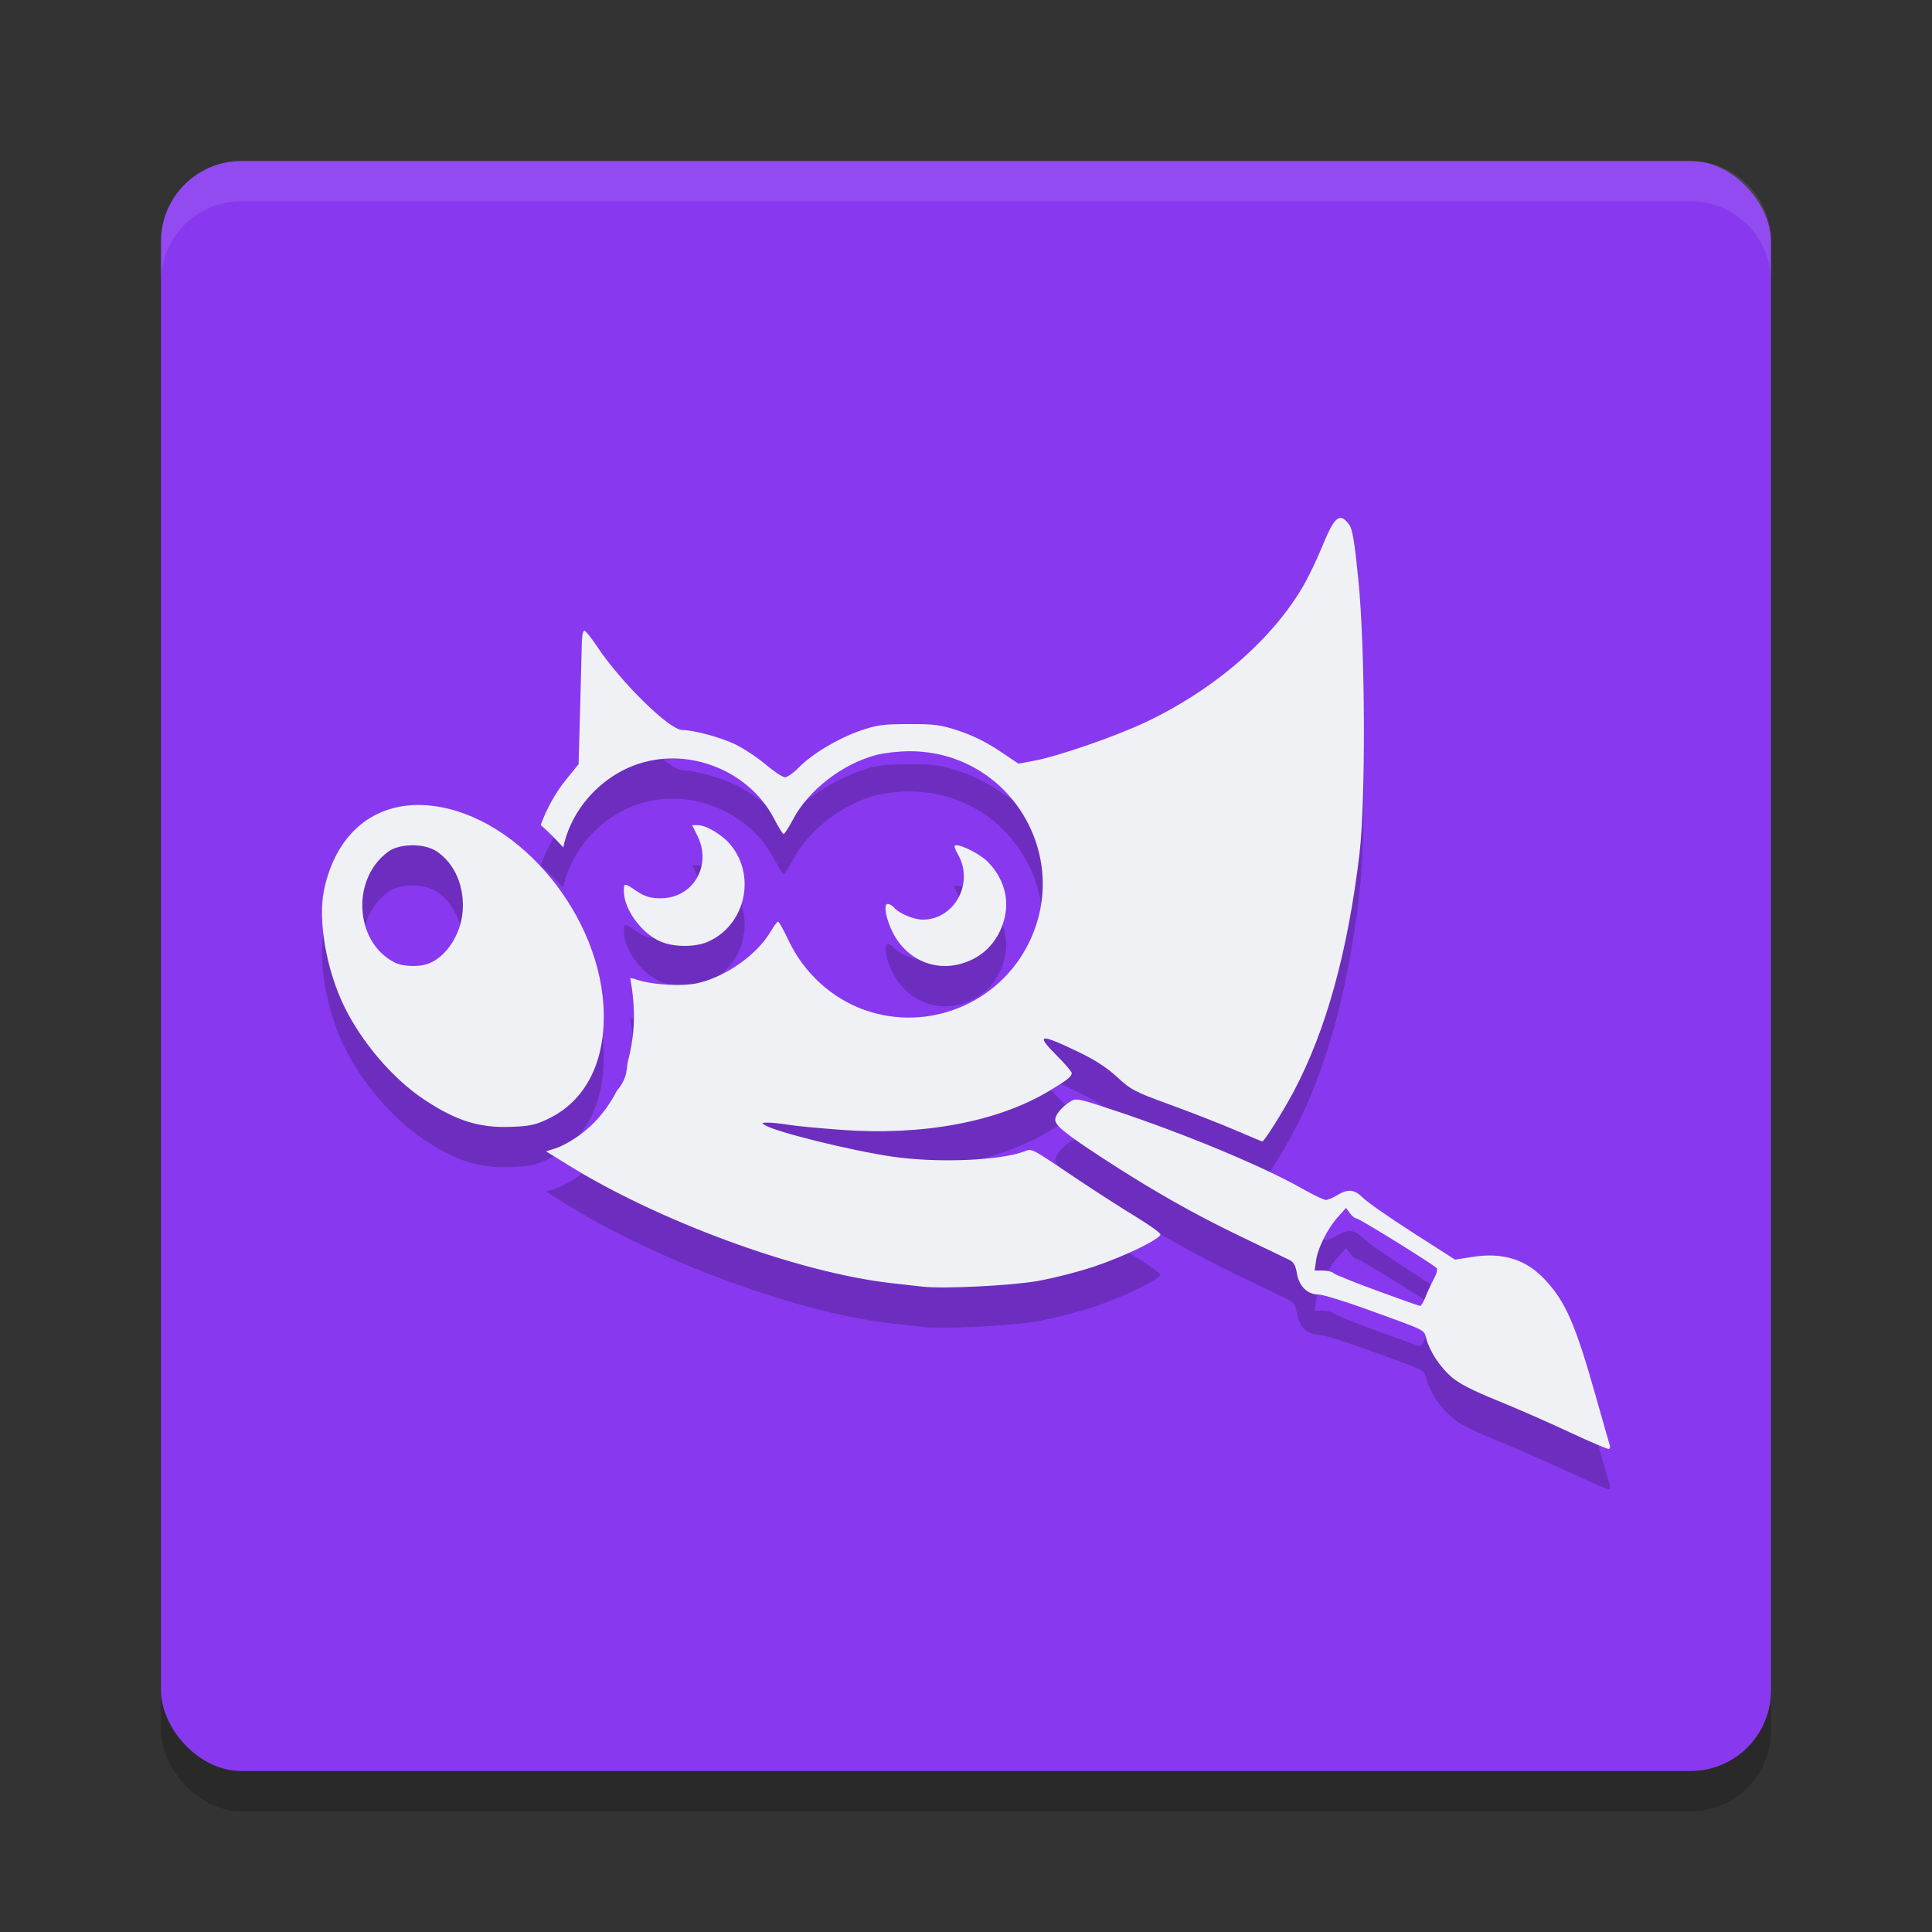 <svg xmlns="http://www.w3.org/2000/svg" width="48" height="48" version="1">
 <rect width="100%" height="100%" fill="#333333" stroke="none"/>
 <rect style="opacity:0.2" width="40" height="40" x="4" y="5" rx="2" ry="2"/>
 <rect style="fill:#8839ef" width="40" height="40" x="4" y="4" rx="2" ry="2"/>
 <path fill="#eff1f5" style="opacity:0.1" d="m6 4c-1.108 0-2 0.892-2 2v1c0-1.108 0.892-2 2-2h36c1.108 0 2 0.892 2 2v-1c0-1.108-0.892-2-2-2h-36z"/>
 <path style="opacity:0.2" d="m 33.32,13.869 c -0.133,-0.019 -0.26,0.193 -0.473,0.713 -0.132,0.323 -0.344,0.763 -0.471,0.98 -0.779,1.333 -2.204,2.566 -3.896,3.371 -0.759,0.361 -2.193,0.858 -2.797,0.969 l -0.379,0.07 -0.482,-0.322 c -0.312,-0.209 -0.664,-0.383 -0.998,-0.492 -0.46,-0.151 -0.598,-0.17 -1.252,-0.168 -0.648,0.002 -0.79,0.022 -1.205,0.166 -0.554,0.193 -1.198,0.579 -1.523,0.914 -0.128,0.132 -0.281,0.24 -0.34,0.24 -0.059,0 -0.277,-0.144 -0.482,-0.318 -0.206,-0.174 -0.548,-0.4 -0.762,-0.502 -0.365,-0.174 -1.023,-0.351 -1.311,-0.354 -0.318,-0.003 -1.522,-1.183 -2.113,-2.072 -0.145,-0.218 -0.289,-0.396 -0.318,-0.396 -0.03,0 -0.057,0.113 -0.061,0.25 -0.003,0.137 -0.022,0.883 -0.043,1.658 l -0.039,1.41 -0.311,0.383 c -0.283,0.347 -0.493,0.751 -0.631,1.129 0.199,0.171 0.382,0.36 0.561,0.555 0.207,-1.001 1.025,-1.861 2.029,-2.123 1.246,-0.325 2.627,0.284 3.211,1.414 0.107,0.207 0.212,0.377 0.234,0.377 0.022,1.19e-4 0.129,-0.165 0.236,-0.367 0.386,-0.729 1.228,-1.379 2.076,-1.6 0.19,-0.049 0.559,-0.09 0.82,-0.09 2.46,0 4.05,2.575 2.951,4.779 -0.743,1.49 -2.482,2.201 -4.053,1.656 -0.824,-0.286 -1.523,-0.921 -1.908,-1.734 -0.122,-0.257 -0.239,-0.468 -0.26,-0.469 -0.021,-9.86e-4 -0.105,0.11 -0.186,0.248 -0.333,0.569 -1.098,1.113 -1.797,1.277 -0.391,0.092 -1.162,0.048 -1.553,-0.09 -0.07,-0.025 -0.085,-0.02 -0.139,-0.033 0.051,0.287 0.087,0.578 0.092,0.871 0.007,0.428 -0.051,0.838 -0.156,1.223 -0.013,0.106 -0.023,0.216 -0.043,0.293 -0.041,0.161 -0.126,0.297 -0.229,0.422 -0.303,0.589 -0.762,1.067 -1.365,1.359 -0.12,0.058 -0.25,0.093 -0.377,0.133 l -0.01,0.008 0.557,0.344 c 2.199,1.365 5.668,2.664 8.033,2.93 0.307,0.035 0.653,0.073 0.766,0.086 0.503,0.059 2.175,-0.023 2.842,-0.139 0.384,-0.067 1.019,-0.229 1.41,-0.359 0.76,-0.254 1.652,-0.687 1.652,-0.801 0,-0.038 -0.284,-0.241 -0.631,-0.451 -0.347,-0.21 -1.018,-0.642 -1.488,-0.959 -1.106,-0.745 -1.069,-0.726 -1.254,-0.654 -0.605,0.233 -2.177,0.296 -3.289,0.133 -1.018,-0.15 -2.852,-0.601 -3.158,-0.779 -0.098,-0.057 -0.089,-0.065 0.066,-0.066 0.097,-9.85e-4 0.328,0.024 0.514,0.055 0.186,0.03 0.773,0.086 1.303,0.125 2.035,0.151 3.889,-0.195 5.178,-0.969 0.443,-0.266 0.557,-0.356 0.557,-0.439 0,-0.037 -0.16,-0.224 -0.354,-0.418 -0.557,-0.557 -0.462,-0.58 0.512,-0.113 0.418,0.201 0.713,0.391 0.971,0.629 0.344,0.318 0.433,0.365 1.309,0.684 0.517,0.188 1.242,0.471 1.609,0.629 0.368,0.158 0.677,0.287 0.688,0.287 0.05,0 0.514,-0.739 0.779,-1.24 0.806,-1.523 1.344,-3.467 1.635,-5.9 0.159,-1.329 0.144,-5.105 -0.027,-6.812 -0.098,-0.974 -0.146,-1.261 -0.232,-1.377 -0.072,-0.097 -0.135,-0.152 -0.195,-0.16 z m -22.939,7.131 c -1.185,0.006 -2.054,0.783 -2.332,2.121 -0.154,0.741 0.061,1.977 0.5,2.877 0.439,0.901 1.207,1.798 1.979,2.312 0.81,0.54 1.375,0.716 2.186,0.686 0.452,-0.017 0.602,-0.051 0.916,-0.203 0.902,-0.438 1.391,-1.366 1.371,-2.611 -0.038,-2.404 -2.08,-4.887 -4.24,-5.158 -0.129,-0.016 -0.256,-0.024 -0.379,-0.023 z m 6.814,0.5 0.133,0.266 c 0.369,0.74 -0.11,1.553 -0.914,1.553 -0.247,0 -0.395,-0.043 -0.588,-0.174 C 15.509,22.929 15.5,22.929 15.5,23.138 c 0,0.438 0.411,1.017 0.881,1.24 0.321,0.152 0.868,0.163 1.195,0.023 0.925,-0.394 1.222,-1.612 0.586,-2.4 -0.207,-0.257 -0.614,-0.502 -0.832,-0.502 z m -6.943,0.5 c 0.227,10e-4 0.456,0.055 0.609,0.16 0.442,0.304 0.682,0.865 0.633,1.484 -0.045,0.573 -0.408,1.129 -0.846,1.295 -0.245,0.093 -0.645,0.078 -0.854,-0.031 -0.992,-0.517 -1.072,-2.087 -0.141,-2.754 0.146,-0.104 0.37,-0.155 0.598,-0.154 z m 13.514,0 c -0.022,-4.71e-4 -0.038,0.003 -0.047,0.012 -0.014,0.015 0.022,0.113 0.082,0.217 0.407,0.71 -0.086,1.619 -0.877,1.619 -0.219,0 -0.596,-0.158 -0.709,-0.297 -0.042,-0.051 -0.114,-0.094 -0.158,-0.094 -0.121,0 -0.039,0.412 0.148,0.756 0.403,0.739 1.239,0.996 1.986,0.607 0.366,-0.19 0.63,-0.526 0.752,-0.953 0.149,-0.522 -0.003,-1.061 -0.416,-1.469 -0.181,-0.179 -0.61,-0.395 -0.762,-0.398 z m 2.988,6.318 c -0.075,-0.002 -0.115,0.02 -0.174,0.057 -0.201,0.127 -0.362,0.324 -0.363,0.443 -0.002,0.144 0.256,0.352 1.174,0.951 1.231,0.803 2.28,1.399 3.459,1.963 0.569,0.272 1.102,0.529 1.182,0.568 0.109,0.054 0.157,0.137 0.189,0.334 0.054,0.322 0.263,0.527 0.537,0.527 0.105,0 0.666,0.172 1.246,0.383 1.469,0.534 1.368,0.483 1.432,0.713 0.088,0.32 0.332,0.694 0.619,0.947 0.191,0.168 0.517,0.335 1.162,0.598 0.493,0.201 1.306,0.558 1.807,0.793 0.501,0.235 0.93,0.416 0.953,0.404 0.023,-0.012 0.031,-0.054 0.018,-0.094 -0.013,-0.039 -0.173,-0.599 -0.355,-1.244 -0.501,-1.769 -0.744,-2.323 -1.256,-2.871 -0.472,-0.504 -1.048,-0.684 -1.809,-0.562 l -0.424,0.066 -1.043,-0.668 c -0.574,-0.368 -1.129,-0.754 -1.234,-0.859 -0.22,-0.22 -0.382,-0.237 -0.652,-0.072 -0.106,0.065 -0.232,0.117 -0.281,0.117 -0.049,0 -0.302,-0.121 -0.561,-0.268 -1.006,-0.571 -2.943,-1.378 -4.711,-1.963 -0.567,-0.188 -0.789,-0.26 -0.914,-0.264 z m 6.689,2.691 0.096,0.133 c 0.052,0.073 0.126,0.131 0.166,0.131 0.066,0 1.873,1.119 1.99,1.232 0.027,0.026 -0.007,0.151 -0.074,0.275 -0.068,0.125 -0.16,0.324 -0.207,0.445 -0.047,0.121 -0.107,0.22 -0.133,0.219 -0.026,-0.002 -0.506,-0.172 -1.066,-0.377 -0.561,-0.205 -1.049,-0.402 -1.084,-0.438 -0.035,-0.035 -0.157,-0.064 -0.268,-0.064 h -0.201 l 0.033,-0.238 c 0.042,-0.315 0.283,-0.801 0.541,-1.088 z"/>
 <path style="fill:#eff1f5" d="M 33.32 12.869 C 33.187 12.85 33.06 13.062 32.848 13.582 C 32.715 13.905 32.504 14.345 32.377 14.562 C 31.598 15.896 30.173 17.129 28.48 17.934 C 27.721 18.295 26.288 18.791 25.684 18.902 L 25.305 18.973 L 24.822 18.65 C 24.51 18.441 24.159 18.268 23.824 18.158 C 23.364 18.007 23.226 17.988 22.572 17.99 C 21.924 17.992 21.782 18.012 21.367 18.156 C 20.814 18.349 20.169 18.735 19.844 19.07 C 19.716 19.202 19.563 19.311 19.504 19.311 C 19.445 19.311 19.227 19.167 19.021 18.992 C 18.816 18.818 18.473 18.592 18.26 18.49 C 17.894 18.316 17.237 18.139 16.949 18.137 C 16.631 18.134 15.427 16.954 14.836 16.064 C 14.691 15.846 14.547 15.668 14.518 15.668 C 14.488 15.668 14.46 15.781 14.457 15.918 C 14.454 16.055 14.435 16.801 14.414 17.576 L 14.375 18.986 L 14.064 19.369 C 13.782 19.717 13.571 20.12 13.434 20.498 C 13.633 20.669 13.815 20.858 13.994 21.053 C 14.201 20.052 15.019 19.191 16.023 18.93 C 17.269 18.605 18.65 19.214 19.234 20.344 C 19.341 20.551 19.446 20.721 19.469 20.721 C 19.491 20.721 19.598 20.555 19.705 20.354 C 20.091 19.624 20.933 18.975 21.781 18.754 C 21.971 18.705 22.34 18.664 22.602 18.664 C 25.061 18.664 26.652 21.239 25.553 23.443 C 24.81 24.933 23.07 25.644 21.5 25.1 C 20.676 24.814 19.977 24.179 19.592 23.365 C 19.47 23.108 19.353 22.897 19.332 22.896 C 19.311 22.895 19.227 23.007 19.146 23.145 C 18.813 23.713 18.049 24.257 17.35 24.422 C 16.958 24.514 16.188 24.47 15.797 24.332 C 15.727 24.307 15.712 24.312 15.658 24.299 C 15.71 24.586 15.745 24.876 15.75 25.17 C 15.757 25.598 15.699 26.008 15.594 26.393 C 15.581 26.498 15.57 26.608 15.551 26.686 C 15.51 26.847 15.425 26.983 15.322 27.107 C 15.019 27.696 14.561 28.174 13.957 28.467 C 13.837 28.525 13.707 28.56 13.58 28.6 L 13.57 28.607 L 14.127 28.951 C 16.326 30.316 19.795 31.615 22.16 31.881 C 22.467 31.915 22.813 31.954 22.926 31.967 C 23.429 32.025 25.1 31.944 25.768 31.828 C 26.152 31.761 26.786 31.6 27.178 31.469 C 27.937 31.215 28.83 30.782 28.83 30.668 C 28.83 30.63 28.546 30.427 28.199 30.217 C 27.852 30.006 27.182 29.575 26.711 29.258 C 25.605 28.513 25.642 28.532 25.457 28.604 C 24.852 28.837 23.28 28.9 22.168 28.736 C 21.15 28.587 19.316 28.135 19.01 27.957 C 18.912 27.9 18.92 27.892 19.076 27.891 C 19.173 27.89 19.404 27.915 19.59 27.945 C 19.776 27.976 20.363 28.031 20.893 28.07 C 22.928 28.221 24.781 27.875 26.07 27.102 C 26.513 26.836 26.627 26.746 26.627 26.662 C 26.627 26.625 26.467 26.438 26.273 26.244 C 25.716 25.687 25.812 25.664 26.785 26.131 C 27.203 26.331 27.498 26.522 27.756 26.76 C 28.1 27.077 28.189 27.125 29.064 27.443 C 29.581 27.631 30.306 27.915 30.674 28.072 C 31.041 28.23 31.35 28.359 31.361 28.359 C 31.411 28.359 31.875 27.62 32.141 27.119 C 32.947 25.596 33.485 23.652 33.775 21.219 C 33.934 19.89 33.919 16.114 33.748 14.406 C 33.65 13.432 33.602 13.145 33.516 13.029 C 33.444 12.933 33.381 12.878 33.32 12.869 z M 10.381 20 C 9.196 20.006 8.327 20.783 8.049 22.121 C 7.895 22.863 8.11 24.099 8.549 24.998 C 8.988 25.899 9.756 26.796 10.527 27.311 C 11.337 27.85 11.902 28.027 12.713 27.996 C 13.165 27.979 13.315 27.945 13.629 27.793 C 14.531 27.355 15.02 26.427 15 25.182 C 14.962 22.778 12.92 20.294 10.76 20.023 C 10.631 20.007 10.503 19.999 10.381 20 z M 17.195 20.5 L 17.328 20.766 C 17.697 21.506 17.218 22.318 16.414 22.318 C 16.168 22.318 16.019 22.275 15.826 22.145 C 15.509 21.93 15.5 21.929 15.5 22.139 C 15.5 22.577 15.911 23.156 16.381 23.379 C 16.702 23.531 17.249 23.542 17.576 23.402 C 18.501 23.008 18.798 21.79 18.162 21.002 C 17.955 20.745 17.549 20.5 17.33 20.5 L 17.195 20.5 z M 10.252 21 C 10.479 21.001 10.708 21.055 10.861 21.16 C 11.303 21.464 11.543 22.026 11.494 22.645 C 11.449 23.218 11.086 23.774 10.648 23.939 C 10.404 24.032 10.004 24.017 9.795 23.908 C 8.803 23.391 8.723 21.822 9.654 21.154 C 9.8 21.05 10.025 20.999 10.252 21 z M 23.766 21 C 23.744 21 23.728 21.003 23.719 21.012 C 23.704 21.026 23.741 21.124 23.801 21.229 C 24.208 21.939 23.715 22.848 22.924 22.848 C 22.705 22.848 22.328 22.69 22.215 22.551 C 22.173 22.5 22.101 22.457 22.057 22.457 C 21.936 22.457 22.018 22.869 22.205 23.213 C 22.608 23.952 23.444 24.208 24.191 23.82 C 24.558 23.63 24.821 23.295 24.943 22.867 C 25.092 22.346 24.94 21.806 24.527 21.398 C 24.346 21.22 23.917 21.003 23.766 21 z M 26.754 27.318 C 26.679 27.316 26.639 27.338 26.58 27.375 C 26.379 27.502 26.218 27.699 26.217 27.818 C 26.215 27.962 26.473 28.171 27.391 28.77 C 28.621 29.573 29.671 30.168 30.85 30.732 C 31.419 31.005 31.951 31.261 32.031 31.301 C 32.14 31.354 32.188 31.438 32.221 31.635 C 32.275 31.956 32.483 32.162 32.758 32.162 C 32.863 32.162 33.424 32.334 34.004 32.545 C 35.473 33.079 35.372 33.028 35.436 33.258 C 35.524 33.578 35.767 33.952 36.055 34.205 C 36.246 34.373 36.571 34.54 37.217 34.803 C 37.71 35.003 38.523 35.361 39.023 35.596 C 39.524 35.83 39.954 36.012 39.977 36 C 39.999 35.988 40.007 35.946 39.994 35.906 C 39.981 35.867 39.821 35.307 39.639 34.662 C 39.138 32.893 38.895 32.339 38.383 31.791 C 37.911 31.287 37.335 31.107 36.574 31.229 L 36.15 31.295 L 35.107 30.627 C 34.533 30.259 33.978 29.873 33.873 29.768 C 33.653 29.547 33.491 29.53 33.221 29.695 C 33.115 29.76 32.988 29.812 32.939 29.812 C 32.891 29.812 32.638 29.692 32.379 29.545 C 31.373 28.974 29.435 28.167 27.668 27.582 C 27.101 27.394 26.879 27.322 26.754 27.318 z M 33.443 30.01 L 33.539 30.143 C 33.591 30.215 33.665 30.273 33.705 30.273 C 33.771 30.273 35.579 31.393 35.695 31.506 C 35.723 31.532 35.689 31.657 35.621 31.781 C 35.554 31.906 35.461 32.105 35.414 32.227 C 35.367 32.348 35.307 32.447 35.281 32.445 C 35.255 32.444 34.776 32.274 34.215 32.068 C 33.654 31.863 33.166 31.666 33.131 31.631 C 33.095 31.595 32.974 31.566 32.863 31.566 L 32.662 31.566 L 32.695 31.328 C 32.738 31.013 32.978 30.527 33.236 30.24 L 33.443 30.01 z"/>
</svg>
